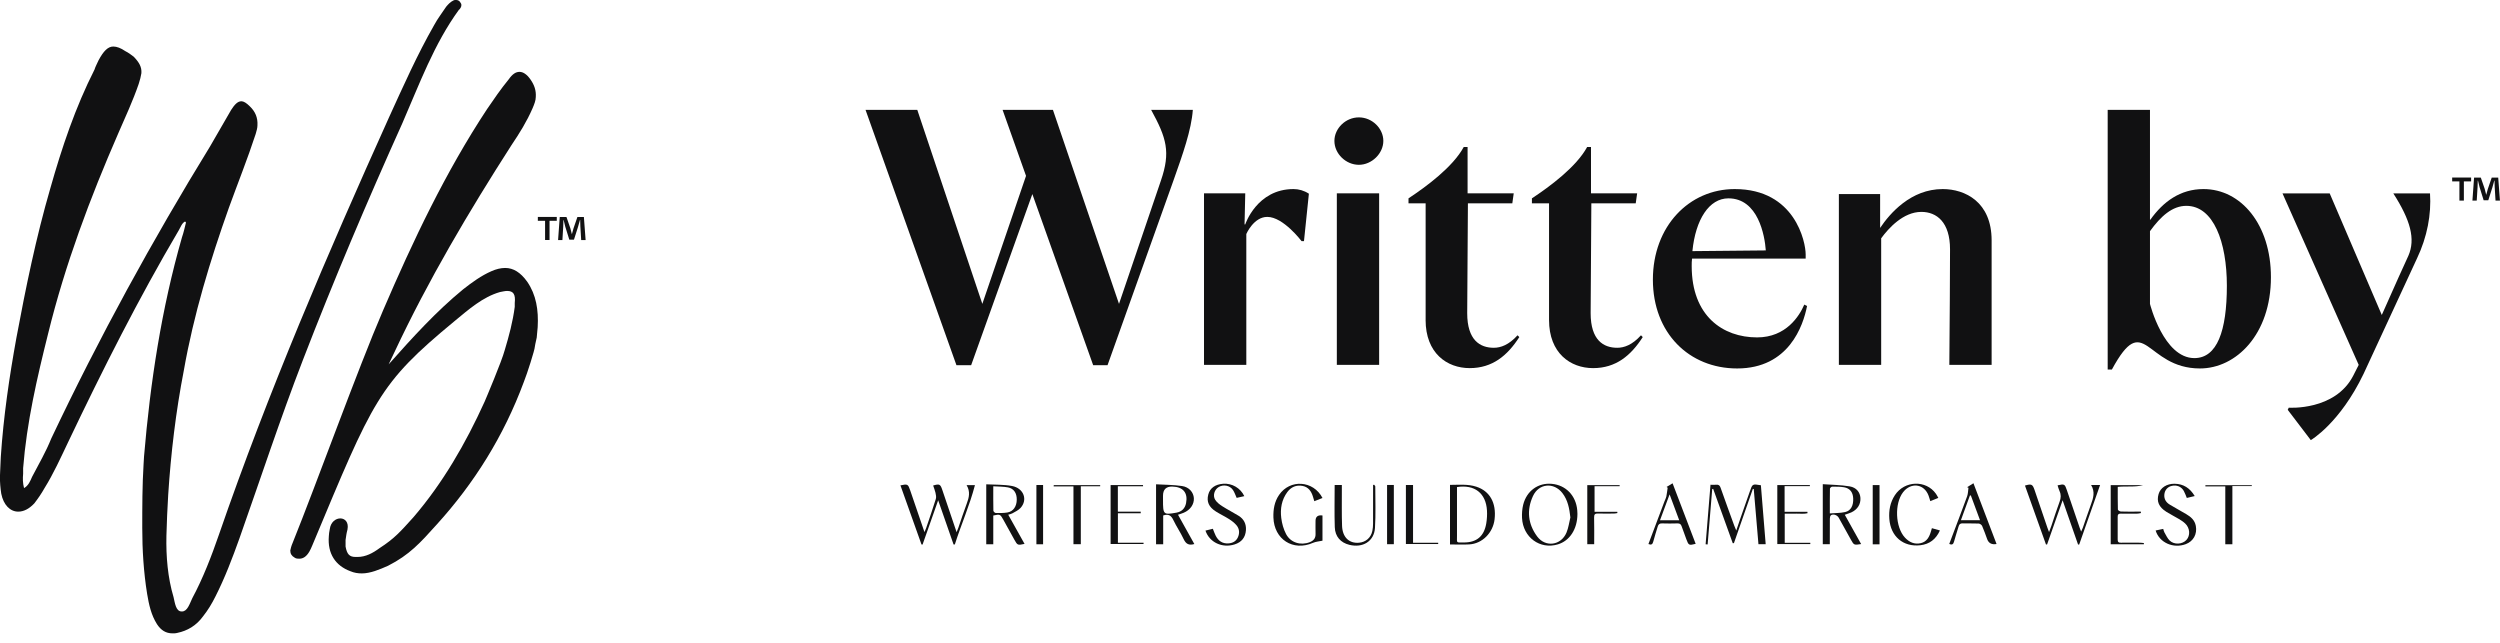 <svg width="206" height="53" viewBox="0 0 206 53" fill="none" xmlns="http://www.w3.org/2000/svg">
<g clip-path="url(#clip0_101_294)">
<path d="M37.835 0.8C37.91 0.716 38.019 0.589 38.019 0.42C38.019 0.336 37.982 0.251 37.91 0.167C37.835 0.04 37.688 -0.002 37.578 -0.002C37.504 -0.002 37.431 -0.002 37.357 0.04C37.1 0.167 36.953 0.336 36.769 0.547C36.438 1.054 36.069 1.516 35.775 2.065C34.378 4.51 33.238 7.081 32.062 9.655C26.989 20.913 22.098 32.297 18.053 44.019C17.428 45.832 16.729 47.644 15.847 49.288C15.625 49.753 15.443 50.384 15 50.384H14.963C14.485 50.384 14.412 49.666 14.301 49.204C13.823 47.602 13.676 45.872 13.713 44.145C13.75 43.007 13.785 41.911 13.86 40.771C14.081 37.355 14.485 33.941 15.147 30.525C15.957 25.929 17.317 21.459 18.861 17.116C19.595 15.092 20.405 13.069 21.067 11.044C21.142 10.791 21.214 10.538 21.214 10.326C21.251 9.693 21.03 9.188 20.589 8.766C20.295 8.471 20.073 8.344 19.889 8.344C19.595 8.344 19.339 8.597 19.043 9.062C18.492 10.031 17.902 11.044 17.314 12.056C12.572 19.772 8.159 27.825 4.225 36.131C3.784 37.227 3.196 38.24 2.643 39.294C2.496 39.631 2.349 40.011 1.981 40.22C1.871 39.798 1.871 39.42 1.906 39.04V38.576C2.2 34.824 3.047 31.154 3.966 27.487C5.363 21.795 7.423 16.314 9.739 11.002C10.327 9.653 10.952 8.304 11.43 6.912C11.54 6.575 11.614 6.279 11.651 6.028C11.689 5.521 11.467 5.143 11.026 4.679C10.805 4.51 10.585 4.341 10.327 4.214C9.958 3.961 9.627 3.834 9.333 3.834C8.892 3.834 8.524 4.214 8.12 4.972C8.01 5.226 7.863 5.479 7.789 5.73C6.208 8.851 5.104 12.138 4.148 15.512C2.972 19.559 2.126 23.691 1.354 27.823C0.766 31.07 0.288 34.315 0.066 37.647C0.029 38.196 0.029 38.742 -0.006 39.291C-0.006 39.756 0.031 40.218 0.104 40.683C0.288 41.61 0.838 42.159 1.501 42.159C1.942 42.159 2.383 41.947 2.823 41.483C3.117 41.103 3.411 40.683 3.67 40.218C4.405 39.038 4.995 37.731 5.618 36.424C8.449 30.479 11.428 24.576 14.735 18.968C14.882 18.715 14.992 18.377 15.251 18.25L15.325 18.335C15.216 18.757 15.141 19.135 14.994 19.557C13.303 25.46 12.384 31.49 11.869 37.602L11.831 38.236C11.722 40.007 11.722 41.736 11.722 43.506C11.722 45.275 11.831 47.131 12.125 48.944C12.272 49.829 12.457 50.673 12.935 51.431C13.266 51.938 13.669 52.189 14.222 52.189C14.332 52.189 14.479 52.189 14.626 52.147C15.435 51.978 16.17 51.556 16.722 50.798C17.126 50.291 17.457 49.745 17.751 49.153C18.523 47.635 19.148 45.991 19.736 44.346C21.465 39.454 23.083 34.522 24.956 29.672C27.494 23.096 30.251 16.601 33.155 10.151C34.552 6.946 35.765 3.617 37.825 0.792L37.835 0.8Z" fill="#111112"/>
<path d="M43.438 23.207C42.887 22.441 42.297 22.08 41.627 22.08C41.273 22.08 40.88 22.171 40.486 22.35C39.66 22.711 38.911 23.254 38.164 23.839C35.959 25.644 33.991 27.81 32.025 30.023C32.182 29.706 32.339 29.345 32.497 29.03C35.291 23.072 38.636 17.431 42.14 11.969C42.809 10.977 43.399 10.029 43.873 8.946C44.03 8.585 44.148 8.268 44.148 7.998C44.187 7.455 44.03 7.005 43.715 6.554C43.401 6.102 43.086 5.922 42.811 5.922C42.496 5.922 42.221 6.104 41.906 6.554C41.277 7.32 40.687 8.179 40.134 8.99C36.711 14.18 34.035 19.823 31.555 25.6C29.508 30.339 26.045 39.944 24.116 44.728C23.998 44.998 23.959 45.18 23.919 45.359C23.919 45.63 24.037 45.811 24.273 45.946C24.391 46.037 24.548 46.037 24.666 46.037C24.981 46.037 25.256 45.855 25.492 45.45C25.571 45.315 25.652 45.135 25.728 44.954C30.773 32.892 31.162 31.659 37.458 26.457C38.623 25.494 39.781 24.47 41.196 24.065C41.432 24.02 41.629 23.974 41.786 23.974C42.297 23.974 42.494 24.244 42.415 24.966V25.283C42.258 26.501 41.944 27.675 41.59 28.849C41.354 29.753 40.014 32.911 39.936 33.09C38.361 36.566 36.473 39.815 34.072 42.614C33.01 43.788 32.528 44.358 31.269 45.171C30.719 45.577 30.129 45.893 29.458 45.893H29.301C28.79 45.893 28.593 45.667 28.475 45.036V44.494C28.514 44.223 28.554 43.907 28.632 43.636C28.868 42.418 27.332 42.418 27.175 43.592C27.136 43.818 27.096 43.998 27.096 44.179C26.978 45.623 27.647 46.615 28.868 47.067C29.183 47.202 29.497 47.249 29.812 47.249C30.52 47.249 31.269 46.932 31.977 46.618C33.749 45.714 34.622 44.739 36.001 43.204C39.071 39.819 41.511 35.937 43.165 31.469C43.44 30.791 44.069 28.807 44.069 28.581L44.108 28.355C44.148 28.173 44.187 27.994 44.227 27.812C44.266 27.542 44.266 27.225 44.305 26.955C44.384 25.555 44.187 24.293 43.44 23.21L43.438 23.207Z" fill="#111112"/>
<path d="M45.878 17.878V18.193H45.282V19.777H44.914V18.193H44.318V17.878H45.878ZM47.89 19.777L47.822 18.66C47.816 18.514 47.816 18.332 47.807 18.13H47.787C47.739 18.297 47.683 18.52 47.629 18.696L47.294 19.749H46.911L46.576 18.668C46.541 18.523 46.487 18.299 46.445 18.132H46.425C46.425 18.307 46.419 18.489 46.41 18.662L46.342 19.779H45.986L46.123 17.881H46.677L46.998 18.81C47.039 18.955 47.073 19.097 47.12 19.291H47.126C47.174 19.116 47.215 18.955 47.257 18.816L47.578 17.881H48.112L48.255 19.779H47.886L47.89 19.777Z" fill="#111112"/>
<path d="M98.289 9.055C98.173 10.7 97.453 12.729 96.703 14.845L91.26 30.095H90.078L85.065 15.991L80.022 30.095H78.812L71.321 9.055H75.585L80.944 25.04L84.545 14.492L82.614 9.055H86.762L92.206 25.04L95.662 14.872C96.469 12.522 96.124 11.376 94.855 9.053H98.283L98.289 9.055Z" fill="#111112"/>
<path d="M99.21 30.067V15.932H102.609L102.551 18.489H102.609C102.609 18.489 103.559 15.579 106.585 15.579C107.017 15.579 107.448 15.698 107.852 15.961L107.448 19.869H107.247C107.247 19.869 105.749 17.872 104.424 17.872C103.3 17.872 102.696 19.283 102.696 19.283V30.067H99.21V30.067Z" fill="#111112"/>
<path d="M109.955 11.612C109.955 10.584 110.876 9.672 111.971 9.672C113.066 9.672 113.987 10.582 113.987 11.612C113.987 12.643 113.037 13.58 111.971 13.58C110.905 13.58 109.955 12.67 109.955 11.612V11.612ZM110.155 30.065V15.932H113.641V30.065H110.155V30.065Z" fill="#111112"/>
<path d="M117.472 26.364V16.755H116.061V16.344C117.53 15.374 119.72 13.757 120.612 12.113H120.929V15.932H124.731L124.615 16.755H120.956L120.898 25.806C120.898 28.04 121.964 28.657 123.088 28.657C123.663 28.657 124.325 28.422 125.046 27.628L125.191 27.776C124.212 29.305 122.972 30.333 121.101 30.333C119.229 30.333 117.47 29.1 117.47 26.366L117.472 26.364Z" fill="#111112"/>
<path d="M127.641 26.364V16.755H126.23V16.344C127.699 15.374 129.889 13.757 130.781 12.113H131.098V15.932H134.9L134.784 16.755H131.127L131.069 25.806C131.069 28.04 132.135 28.657 133.259 28.657C133.834 28.657 134.497 28.422 135.217 27.628L135.362 27.776C134.383 29.305 133.143 30.333 131.272 30.333C129.401 30.333 127.641 29.1 127.641 26.366V26.364Z" fill="#111112"/>
<path d="M148.901 25.217C148.584 26.833 147.402 30.361 143.141 30.361C139.193 30.361 136.198 27.451 136.198 23.043C136.198 18.634 139.193 15.579 142.94 15.579C147.924 15.579 148.787 19.958 148.787 20.957V21.309H139.425C139.396 21.514 139.396 21.721 139.396 21.926C139.396 26.039 141.961 27.802 144.784 27.802C147.175 27.802 148.27 26.039 148.673 25.099L148.903 25.217H148.901ZM139.452 20.693L145.502 20.634C145.415 19.401 144.869 16.344 142.42 16.344C140.837 16.344 139.713 18.077 139.454 20.693H139.452Z" fill="#111112"/>
<path d="M164.11 19.81V30.065H160.625C160.654 25.129 160.683 24.071 160.683 20.545C160.683 18.311 159.588 17.46 158.321 17.46C156.822 17.46 155.613 18.812 155.009 19.635V30.067H151.523V15.991H154.922V18.782C155.729 17.577 157.458 15.579 160.078 15.579C161.922 15.579 164.11 16.637 164.11 19.81V19.81Z" fill="#111112"/>
<path d="M187.125 22.838C187.125 27.569 184.244 30.361 181.277 30.361C176.755 30.361 176.726 25.454 174.019 30.449H173.673V9.055H177.158V18.107H177.187C178.253 16.608 179.665 15.579 181.565 15.579C184.676 15.579 187.125 18.518 187.125 22.838V22.838ZM183.494 23.543C183.494 19.958 182.399 16.962 180.154 16.962C179.001 16.962 178.051 17.815 177.158 19.048V25.042C177.158 25.042 178.282 29.508 180.816 29.508C182.689 29.508 183.494 27.274 183.494 23.543V23.543Z" fill="#111112"/>
<path d="M200.233 15.932C200.349 17.665 200.004 19.517 199.167 21.28L194.761 30.8C192.803 34.883 190.41 36.266 190.41 36.266L188.508 33.768L188.595 33.593C188.595 33.593 192.397 33.857 193.896 30.977L194.357 30.067L188.077 15.934H191.966L196.259 25.954C197.267 23.691 198.246 21.487 198.449 21.077C199.054 19.696 198.621 18.138 197.209 15.934H200.233V15.932Z" fill="#111112"/>
<path d="M203.62 14.631V14.946H203.023V16.529H202.655V14.946H202.059V14.631H203.62ZM205.631 16.529L205.563 15.412C205.557 15.267 205.557 15.085 205.549 14.883H205.528C205.48 15.049 205.424 15.273 205.371 15.448L205.035 16.502H204.652L204.317 15.421C204.282 15.275 204.228 15.052 204.187 14.885H204.166C204.166 15.06 204.16 15.242 204.151 15.415L204.083 16.532H203.727L203.864 14.633H204.418L204.739 15.562C204.781 15.708 204.814 15.85 204.861 16.044H204.868C204.915 15.869 204.957 15.708 204.998 15.569L205.319 14.633H205.853L205.996 16.532H205.627L205.631 16.529Z" fill="#111112"/>
<path d="M173.046 39.967C172.458 41.641 171.893 43.254 171.326 44.867H171.231C170.819 43.687 170.407 42.505 169.96 41.223C169.511 42.498 169.095 43.683 168.679 44.865H168.588C168.01 43.25 167.435 41.631 166.857 40.011C167.391 39.853 167.482 39.895 167.646 40.37C168 41.405 168.352 42.439 168.703 43.474C168.739 43.575 168.778 43.676 168.842 43.845C168.923 43.632 168.983 43.48 169.035 43.326C169.26 42.661 169.469 41.987 169.714 41.329C169.825 41.027 169.842 40.757 169.705 40.465C169.635 40.317 169.598 40.153 169.544 39.992C170.111 39.864 170.138 39.878 170.314 40.4C170.664 41.434 171.016 42.469 171.369 43.503C171.398 43.586 171.434 43.666 171.487 43.803C171.545 43.67 171.589 43.586 171.622 43.495C171.848 42.853 172.061 42.207 172.295 41.569C172.487 41.046 172.651 40.526 172.307 39.965H173.05L173.046 39.967Z" fill="#111112"/>
<path d="M78.574 44.865L77.305 41.223L76.02 44.871L75.931 44.865L74.196 39.994C74.792 39.868 74.821 39.885 75.003 40.414C75.384 41.531 75.767 42.65 76.177 43.847C76.243 43.687 76.287 43.594 76.32 43.497C76.589 42.705 76.864 41.916 77.112 41.115C77.16 40.964 77.123 40.773 77.086 40.609C77.04 40.404 76.957 40.208 76.891 40.007C77.41 39.853 77.485 39.889 77.644 40.364C78.025 41.493 78.408 42.623 78.824 43.852C78.897 43.668 78.938 43.575 78.971 43.48C79.201 42.817 79.414 42.146 79.662 41.491C79.851 40.993 79.967 40.507 79.648 39.977H80.335C79.896 41.66 79.195 43.229 78.679 44.863L78.572 44.867L78.574 44.865Z" fill="#111112"/>
<path d="M142.78 44.762L141.166 40.286L141.087 40.294C140.961 41.816 140.835 43.341 140.709 44.863L140.543 44.848C140.675 43.227 140.808 41.603 140.945 39.944C141.123 39.944 141.276 39.956 141.425 39.942C141.623 39.92 141.712 40.005 141.779 40.195C142.145 41.236 142.524 42.273 142.901 43.309C142.94 43.419 142.99 43.527 143.068 43.717C143.188 43.362 143.279 43.09 143.372 42.817C143.644 42.038 143.921 41.261 144.19 40.482C144.403 39.868 144.401 39.868 145.097 39.984C145.227 41.586 145.36 43.199 145.492 44.84H144.896C144.768 43.326 144.637 41.81 144.509 40.294L144.434 40.288C143.915 41.776 143.395 43.267 142.876 44.755L142.776 44.76L142.78 44.762Z" fill="#111112"/>
<path d="M81.267 39.908C81.991 39.948 82.703 39.918 83.388 40.045C84.365 40.227 84.711 41.2 84.078 41.869C83.901 42.055 83.647 42.167 83.421 42.298C83.33 42.351 83.219 42.367 83.078 42.412C83.533 43.225 83.976 44.016 84.423 44.817C83.858 44.939 83.839 44.933 83.587 44.477C83.278 43.921 82.974 43.366 82.666 42.811C82.417 42.365 82.401 42.359 81.846 42.479V44.85H81.267V39.908V39.908ZM81.846 40.068C81.846 40.788 81.84 41.436 81.854 42.083C81.854 42.15 81.979 42.268 82.047 42.27C82.366 42.277 82.691 42.281 83.003 42.23C83.49 42.15 83.775 41.736 83.781 41.172C83.788 40.632 83.539 40.25 83.051 40.159C82.676 40.089 82.287 40.1 81.844 40.07L81.846 40.068Z" fill="#111112"/>
<path d="M153.357 44.831C152.77 44.922 152.768 44.924 152.515 44.47C152.178 43.869 151.846 43.263 151.511 42.659C151.391 42.446 151.068 42.325 150.876 42.452C150.809 42.494 150.78 42.638 150.78 42.735C150.772 43.427 150.776 44.118 150.776 44.84H150.197V39.897C150.94 39.952 151.687 39.954 152.414 40.077C152.975 40.172 153.268 40.569 153.299 41.025C153.333 41.538 153.064 41.981 152.556 42.218C152.397 42.291 152.227 42.338 152.01 42.416C152.461 43.223 152.906 44.021 153.357 44.829V44.831ZM150.776 42.306C151.225 42.27 151.644 42.283 152.041 42.192C152.515 42.085 152.732 41.652 152.703 41.063C152.679 40.558 152.434 40.237 151.95 40.151C151.629 40.094 151.294 40.102 150.967 40.102C150.905 40.102 150.789 40.208 150.787 40.265C150.774 40.919 150.778 41.574 150.778 42.304L150.776 42.306Z" fill="#111112"/>
<path d="M98.413 44.829C97.962 44.962 97.72 44.819 97.536 44.428C97.281 43.883 96.935 43.383 96.677 42.84C96.503 42.475 96.283 42.327 95.847 42.475V44.85H95.259V39.906C95.985 39.95 96.701 39.944 97.401 40.049C97.989 40.136 98.343 40.571 98.374 41.046C98.407 41.55 98.08 42.023 97.536 42.251C97.395 42.31 97.246 42.353 97.068 42.414C97.519 43.223 97.96 44.016 98.413 44.829V44.829ZM95.832 41.185C95.832 42.406 95.861 42.433 96.937 42.243C97.37 42.167 97.647 41.892 97.732 41.458C97.898 40.611 97.488 40.115 96.604 40.094C96.09 40.081 95.832 40.333 95.832 40.849C95.832 40.961 95.832 41.073 95.832 41.185V41.185Z" fill="#111112"/>
<path d="M129.981 42.349C129.976 43.6 129.345 44.561 128.372 44.855C126.897 45.302 125.491 44.278 125.415 42.678C125.398 42.315 125.425 41.935 125.512 41.584C125.802 40.438 126.75 39.764 127.871 39.868C129.029 39.975 129.859 40.837 129.966 42.044C129.976 42.167 129.979 42.289 129.981 42.346V42.349ZM129.399 42.636C129.318 41.903 129.192 41.215 128.745 40.634C128.037 39.716 126.797 39.825 126.313 40.883C125.783 42.04 125.907 43.187 126.663 44.204C127.346 45.125 128.631 44.947 129.078 43.888C129.244 43.495 129.296 43.056 129.399 42.636Z" fill="#111112"/>
<path d="M119.48 39.954C120.215 39.952 120.942 39.874 121.649 40.104C122.765 40.465 123.309 41.441 123.154 42.788C123.026 43.907 122.136 44.802 121.062 44.859C120.546 44.886 120.027 44.863 119.48 44.863V39.954V39.954ZM120.056 40.134V40.514C120.056 41.721 120.052 42.927 120.056 44.135C120.058 44.774 119.958 44.7 120.619 44.7C121.676 44.7 122.289 44.192 122.467 43.134C122.525 42.785 122.548 42.42 122.527 42.068C122.444 40.642 121.511 39.906 120.054 40.134H120.056Z" fill="#111112"/>
<path d="M108.972 41.035L108.299 41.299C108.253 41.149 108.22 41.035 108.185 40.919C108.05 40.474 107.804 40.127 107.328 40.039C106.815 39.944 106.386 40.127 106.076 40.545C105.606 41.179 105.482 41.92 105.575 42.678C105.631 43.132 105.761 43.605 105.972 44.006C106.349 44.722 107.173 44.964 107.924 44.675C108.235 44.555 108.413 44.352 108.402 43.995C108.392 43.639 108.4 43.28 108.4 42.921C108.4 42.572 108.591 42.423 108.972 42.475V44.553C108.694 44.614 108.423 44.627 108.191 44.73C106.554 45.45 104.983 44.447 104.929 42.64C104.91 41.975 105.012 41.348 105.391 40.788C106.287 39.465 108.218 39.576 108.976 41.037L108.972 41.035Z" fill="#111112"/>
<path d="M177.625 43.712L178.248 43.581C178.287 43.693 178.303 43.795 178.351 43.877C178.486 44.105 178.595 44.361 178.779 44.54C179.154 44.905 179.823 44.859 180.162 44.492C180.495 44.126 180.458 43.512 180.057 43.134C179.905 42.99 179.725 42.874 179.545 42.767C179.204 42.562 178.846 42.386 178.508 42.173C177.885 41.781 177.693 41.318 177.867 40.712C178.018 40.189 178.537 39.851 179.193 39.861C179.914 39.874 180.45 40.214 180.845 40.875L180.193 41.031C180.108 40.828 180.044 40.628 179.943 40.45C179.736 40.089 179.347 39.94 178.943 40.039C178.601 40.121 178.374 40.387 178.341 40.752C178.308 41.13 178.49 41.401 178.794 41.584C179.239 41.852 179.696 42.099 180.144 42.363C180.522 42.587 180.849 42.857 180.936 43.337C181.06 44.006 180.74 44.599 180.112 44.836C179.082 45.222 177.935 44.722 177.625 43.715V43.712Z" fill="#111112"/>
<path d="M102.528 40.883L101.901 41.025C101.796 40.795 101.725 40.566 101.597 40.377C101.34 39.994 100.808 39.897 100.415 40.134C100.071 40.341 99.912 40.839 100.135 41.187C100.272 41.401 100.498 41.574 100.717 41.713C101.154 41.994 101.62 42.228 102.063 42.501C102.495 42.767 102.7 43.174 102.665 43.687C102.623 44.287 102.305 44.679 101.735 44.859C100.715 45.184 99.659 44.698 99.33 43.721L99.939 43.571C100.02 43.772 100.082 43.962 100.171 44.137C100.384 44.563 100.723 44.804 101.206 44.776C101.557 44.758 101.851 44.612 102.005 44.27C102.158 43.926 102.129 43.575 101.893 43.29C101.727 43.09 101.508 42.923 101.288 42.781C100.934 42.555 100.552 42.376 100.196 42.152C99.599 41.776 99.411 41.333 99.562 40.748C99.699 40.22 100.131 39.91 100.79 39.861C101.516 39.809 102.214 40.212 102.528 40.877V40.883Z" fill="#111112"/>
<path d="M159.718 41.027C159.486 41.122 159.286 41.202 159.058 41.295C159.002 41.118 158.959 40.959 158.901 40.807C158.559 39.944 157.632 39.743 156.965 40.385C156.909 40.438 156.858 40.499 156.812 40.56C156.094 41.495 156.168 43.434 156.965 44.295C157.317 44.675 157.752 44.88 158.276 44.755C158.781 44.635 158.983 44.227 159.116 43.769C159.137 43.698 159.159 43.624 159.188 43.522L159.849 43.71C159.517 44.445 158.979 44.844 158.236 44.928C156.823 45.089 155.788 44.204 155.68 42.758C155.628 42.061 155.75 41.398 156.137 40.805C156.93 39.591 158.706 39.53 159.522 40.689C159.59 40.786 159.642 40.894 159.718 41.027V41.027Z" fill="#111112"/>
<path d="M137.327 40.125L137.821 39.823C138.459 41.495 139.09 43.153 139.723 44.812C139.169 44.952 139.14 44.937 138.958 44.441C138.827 44.084 138.693 43.731 138.569 43.373C138.511 43.204 138.426 43.121 138.235 43.128C137.805 43.142 137.374 43.142 136.946 43.128C136.741 43.121 136.648 43.208 136.594 43.394C136.478 43.801 136.335 44.2 136.234 44.612C136.174 44.857 136.068 44.926 135.83 44.829C136.275 43.647 136.718 42.471 137.161 41.293C137.209 41.168 137.277 41.048 137.304 40.919C137.353 40.678 137.38 40.431 137.416 40.187L137.325 40.123L137.327 40.125ZM138.368 42.87C138.101 42.154 137.856 41.495 137.575 40.738C137.291 41.502 137.045 42.169 136.784 42.87H138.37H138.368Z" fill="#111112"/>
<path d="M164.514 44.827C164.124 44.896 163.867 44.763 163.744 44.428C163.61 44.063 163.483 43.693 163.326 43.337C163.285 43.244 163.144 43.145 163.045 43.14C162.604 43.119 162.163 43.14 161.722 43.125C161.531 43.119 161.44 43.197 161.391 43.37C161.269 43.786 161.128 44.198 161.016 44.616C160.958 44.831 160.871 44.931 160.619 44.821C160.687 44.637 160.755 44.453 160.826 44.27C161.25 43.144 161.683 42.021 162.092 40.892C162.171 40.674 162.167 40.427 162.202 40.193L162.09 40.146C162.254 40.043 162.417 39.942 162.612 39.819C163.252 41.5 163.883 43.161 164.516 44.827H164.514ZM163.154 42.866C162.889 42.152 162.643 41.485 162.395 40.818L162.318 40.833C162.076 41.498 161.834 42.163 161.579 42.866H163.156H163.154Z" fill="#111112"/>
<path d="M109.978 39.965H110.568C110.568 40.117 110.568 40.248 110.568 40.379C110.572 41.362 110.551 42.349 110.586 43.33C110.619 44.268 111.164 44.785 111.969 44.722C112.538 44.677 112.967 44.31 113.082 43.744C113.122 43.548 113.14 43.345 113.14 43.144C113.147 42.205 113.142 41.265 113.142 40.326C113.142 40.206 113.142 40.087 113.142 39.967L113.221 39.937C113.256 39.986 113.323 40.037 113.323 40.085C113.323 41.225 113.37 42.37 113.298 43.505C113.227 44.601 112.298 45.169 111.184 44.893C110.472 44.717 110.011 44.215 109.986 43.438C109.947 42.289 109.976 41.139 109.976 39.961L109.978 39.965Z" fill="#111112"/>
<path d="M147.053 42.171H148.93L148.94 42.289C148.653 42.367 148.346 42.315 148.05 42.323C147.732 42.334 147.413 42.325 147.061 42.325V44.728H149.17V44.829H146.45V39.971H149.131L149.135 40.058H147.051V42.171H147.053Z" fill="#111112"/>
<path d="M176.65 44.848H173.922V39.975H176.592C175.919 40.159 175.228 40.041 174.503 40.119C174.503 40.748 174.497 41.369 174.514 41.99C174.514 42.049 174.675 42.148 174.764 42.15C175.205 42.167 175.646 42.158 176.087 42.158C176.192 42.158 176.296 42.158 176.401 42.158L176.414 42.275C176.323 42.291 176.232 42.321 176.138 42.323C175.675 42.327 175.213 42.332 174.75 42.323C174.565 42.319 174.495 42.386 174.497 42.577C174.505 43.202 174.505 43.828 174.497 44.453C174.493 44.663 174.574 44.724 174.77 44.719C175.288 44.709 175.807 44.715 176.325 44.719C176.436 44.719 176.546 44.739 176.658 44.747L176.652 44.85L176.65 44.848Z" fill="#111112"/>
<path d="M91.514 39.971H94.184L94.189 40.066H92.111V42.161H93.996V42.291H92.115V44.719H94.228V44.825H91.514V39.969V39.971Z" fill="#111112"/>
<path d="M131.39 42.175H133.265L133.274 42.275C133.189 42.289 133.104 42.315 133.017 42.315C132.576 42.319 132.135 42.33 131.694 42.313C131.438 42.302 131.347 42.376 131.355 42.648C131.374 43.372 131.361 44.097 131.361 44.844H130.792V39.977H133.458V40.064H131.392V42.175H131.39Z" fill="#111112"/>
<path d="M90.655 40.066H89.059V44.844H88.453V40.079H86.822L86.828 39.977H90.655V40.066Z" fill="#111112"/>
<path d="M183.948 40.053V44.846H183.364V40.081H181.723L181.727 39.98H185.546L185.552 40.053H183.948Z" fill="#111112"/>
<path d="M115.844 39.965H116.435V44.724H118.507V44.827H115.846V39.965H115.844Z" fill="#111112"/>
<path d="M85.4 39.965H85.951V44.848H85.4V39.965Z" fill="#111112"/>
<path d="M114.295 39.961H114.852V44.842H114.295V39.961Z" fill="#111112"/>
<path d="M154.873 44.852H154.312V39.971H154.873V44.852Z" fill="#111112"/>
</g>
<defs>
<clipPath id="clip0_101_294">
<rect width="206" height="53" fill="white"/>
</clipPath>
</defs>
</svg>
